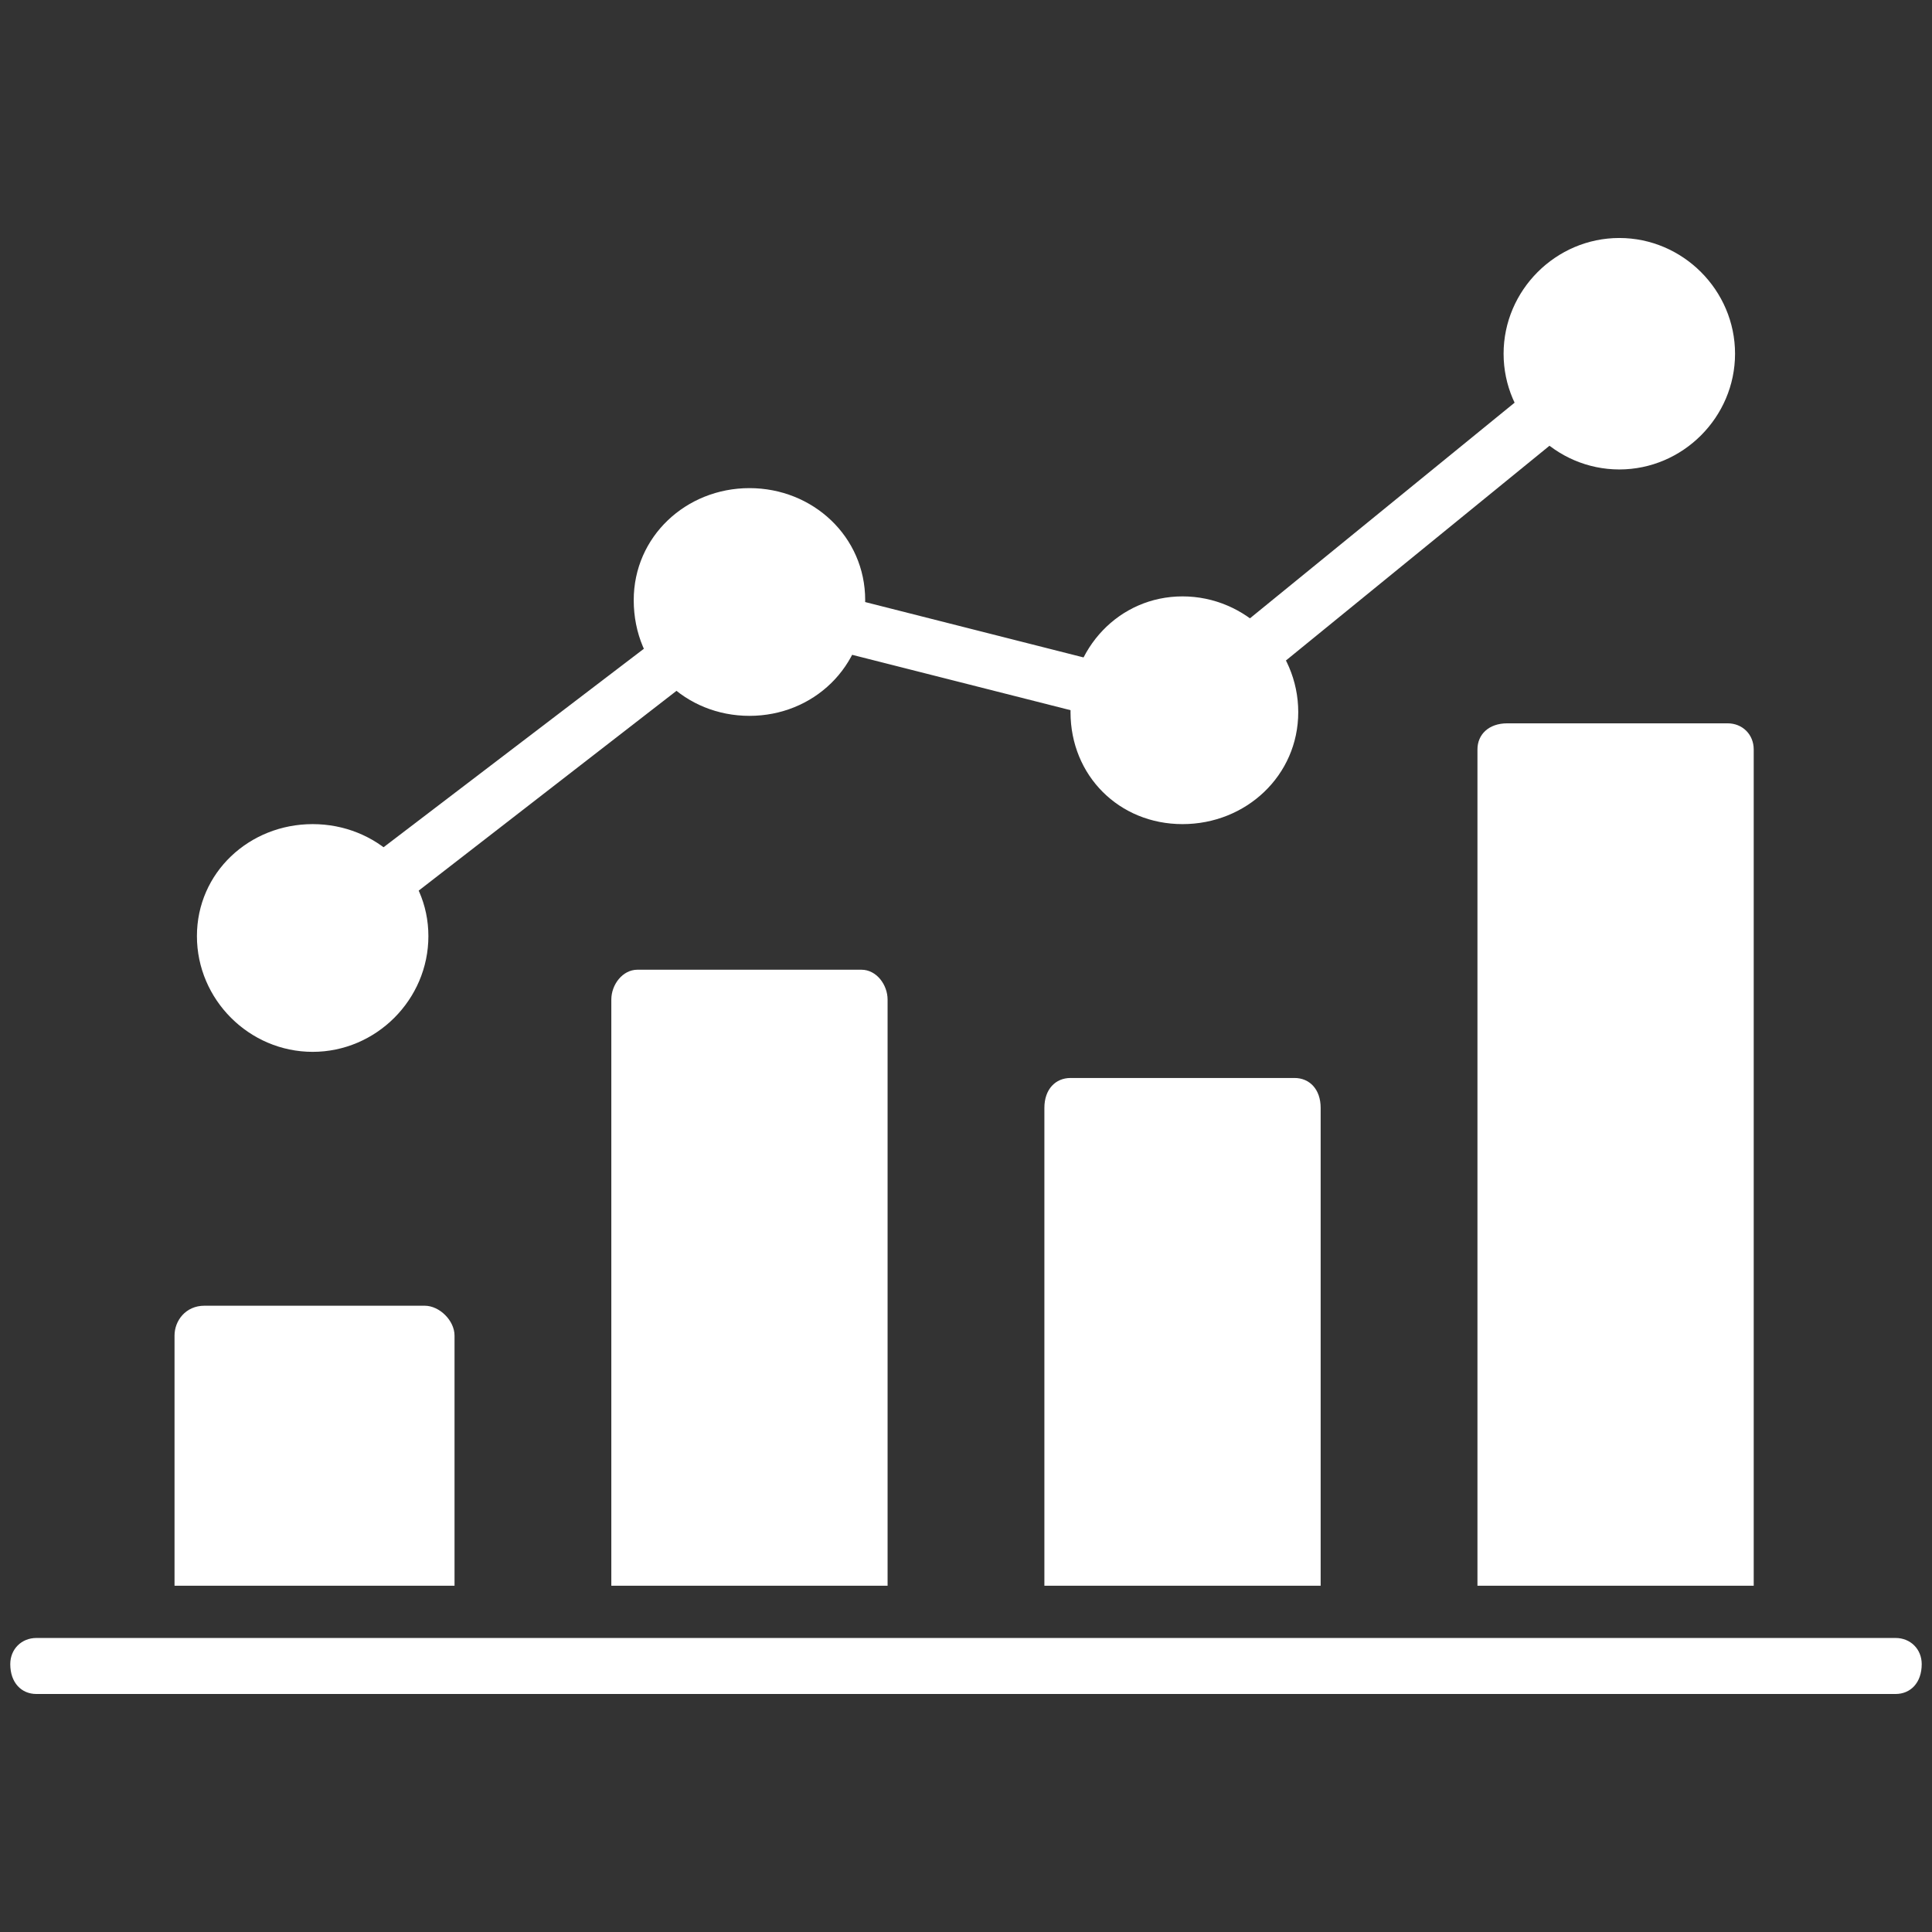 <svg xmlns="http://www.w3.org/2000/svg" xmlns:xlink="http://www.w3.org/1999/xlink" width="1080" zoomAndPan="magnify" viewBox="0 0 810 810" height="1080" preserveAspectRatio="xMidYMid meet" version="1.0"><rect x="0" y="0" width="810" height="810" fill="#333333" stroke="none"/><defs><clipPath id="61648038c2"><path d="M 311.488 228.367 L 315.238 228.367 L 315.238 232.117 L 311.488 232.117 Z M 311.488 228.367 " clip-rule="nonzero"/></clipPath><clipPath id="07dcabdf5f"><path d="M 4.273 686 L 806 686 L 806 710.281 L 4.273 710.281 Z M 4.273 686 " clip-rule="nonzero"/></clipPath><clipPath id="4d34b39cd1"><path d="M 630 99.781 L 728 99.781 L 728 197 L 630 197 Z M 630 99.781 " clip-rule="nonzero"/></clipPath></defs><g clip-path="url(#61648038c2)"><path fill="#ffffff" d="M 311.488 228.367 L 315.238 228.367 L 315.238 232.117 L 311.488 232.117 Z M 311.488 228.367 " fill-opacity="1" fill-rule="nonzero"/></g><g clip-path="url(#07dcabdf5f)"><path fill="#ffffff" d="M 794.73 710.211 L 15.258 710.211 C 9 710.211 4.305 705.512 4.305 697.688 C 4.305 691.426 9 686.73 15.258 686.73 L 794.73 686.73 C 800.992 686.73 805.688 691.426 805.688 697.688 C 805.688 705.512 800.992 710.211 794.73 710.211 Z M 794.73 710.211 " fill-opacity="1" fill-rule="evenodd"/></g><path fill="#ffffff" d="M 73.172 664.816 L 73.172 559.949 C 73.172 553.688 77.867 547.43 85.695 547.43 L 178.039 547.43 C 184.301 547.43 190.562 553.688 190.562 559.949 L 190.562 664.816 Z M 73.172 664.816 " fill-opacity="1" fill-rule="evenodd"/><path fill="#ffffff" d="M 256.301 664.816 L 256.301 419.082 C 256.301 412.82 260.996 406.559 267.258 406.559 L 361.168 406.559 C 367.43 406.559 372.125 412.82 372.125 419.082 L 372.125 664.816 Z M 256.301 664.816 " fill-opacity="1" fill-rule="evenodd"/><path fill="#ffffff" d="M 437.863 664.816 L 437.863 464.473 C 437.863 456.645 442.559 451.949 448.82 451.949 L 542.734 451.949 C 548.996 451.949 553.691 456.645 553.691 464.473 L 553.691 664.816 Z M 437.863 664.816 " fill-opacity="1" fill-rule="evenodd"/><path fill="#ffffff" d="M 619.43 664.816 L 619.43 314.211 C 619.43 307.953 624.125 303.258 631.949 303.258 L 724.297 303.258 C 730.559 303.258 735.254 307.953 735.254 314.211 L 735.254 664.816 Z M 619.43 664.816 " fill-opacity="1" fill-rule="evenodd"/><path fill="#ffffff" d="M 160.824 383.082 C 157.691 383.082 154.562 381.516 151.434 378.387 C 148.301 372.125 148.301 365.863 152.996 361.168 L 278.215 265.691 C 282.91 260.996 290.734 262.562 293.867 267.258 C 298.562 271.953 296.996 279.777 292.301 282.91 L 167.086 379.949 C 165.52 381.516 162.391 383.082 160.824 383.082 Z M 461.344 300.125 C 461.344 300.125 459.777 300.125 458.211 300.125 L 347.082 271.953 C 340.82 271.953 337.691 264.125 339.258 259.43 C 340.82 253.168 347.082 248.473 353.344 250.039 L 464.473 278.211 C 469.168 279.777 473.863 286.039 472.301 290.734 C 470.734 296.996 466.039 300.125 461.344 300.125 Z M 523.949 286.039 C 520.82 286.039 517.691 284.473 514.559 281.344 C 511.43 276.648 511.43 268.82 516.125 265.691 L 642.906 162.387 C 647.602 159.258 655.43 159.258 658.559 163.953 C 663.254 168.648 661.688 176.473 658.559 179.605 L 531.777 282.91 C 530.211 284.473 527.082 286.039 523.949 286.039 Z M 523.949 286.039 " fill-opacity="1" fill-rule="evenodd"/><path fill="#ffffff" d="M 131.086 440.992 C 104.477 440.992 82.562 419.082 82.562 392.473 C 82.562 365.863 104.477 345.516 131.086 345.516 C 157.691 345.516 179.605 365.863 179.605 392.473 C 179.605 419.082 157.691 440.992 131.086 440.992 Z M 131.086 440.992 " fill-opacity="1" fill-rule="evenodd"/><path fill="#ffffff" d="M 314.215 300.125 C 287.605 300.125 265.691 279.777 265.691 251.605 C 265.691 224.996 287.605 204.648 314.215 204.648 C 340.82 204.648 362.734 224.996 362.734 251.605 C 362.734 279.777 340.82 300.125 314.215 300.125 Z M 314.215 300.125 " fill-opacity="1" fill-rule="evenodd"/><path fill="#ffffff" d="M 495.777 345.516 C 469.168 345.516 448.82 325.168 448.82 298.559 C 448.82 271.953 469.168 250.039 495.777 250.039 C 522.387 250.039 544.297 271.953 544.297 298.559 C 544.297 325.168 522.387 345.516 495.777 345.516 Z M 495.777 345.516 " fill-opacity="1" fill-rule="evenodd"/><g clip-path="url(#4d34b39cd1)"><path fill="#ffffff" d="M 678.906 196.82 C 652.297 196.82 630.387 174.91 630.387 148.301 C 630.387 121.691 652.297 99.781 678.906 99.781 C 705.516 99.781 727.426 121.691 727.426 148.301 C 727.426 174.91 705.516 196.82 678.906 196.82 Z M 678.906 196.82 " fill-opacity="1" fill-rule="evenodd"/></g></svg>
